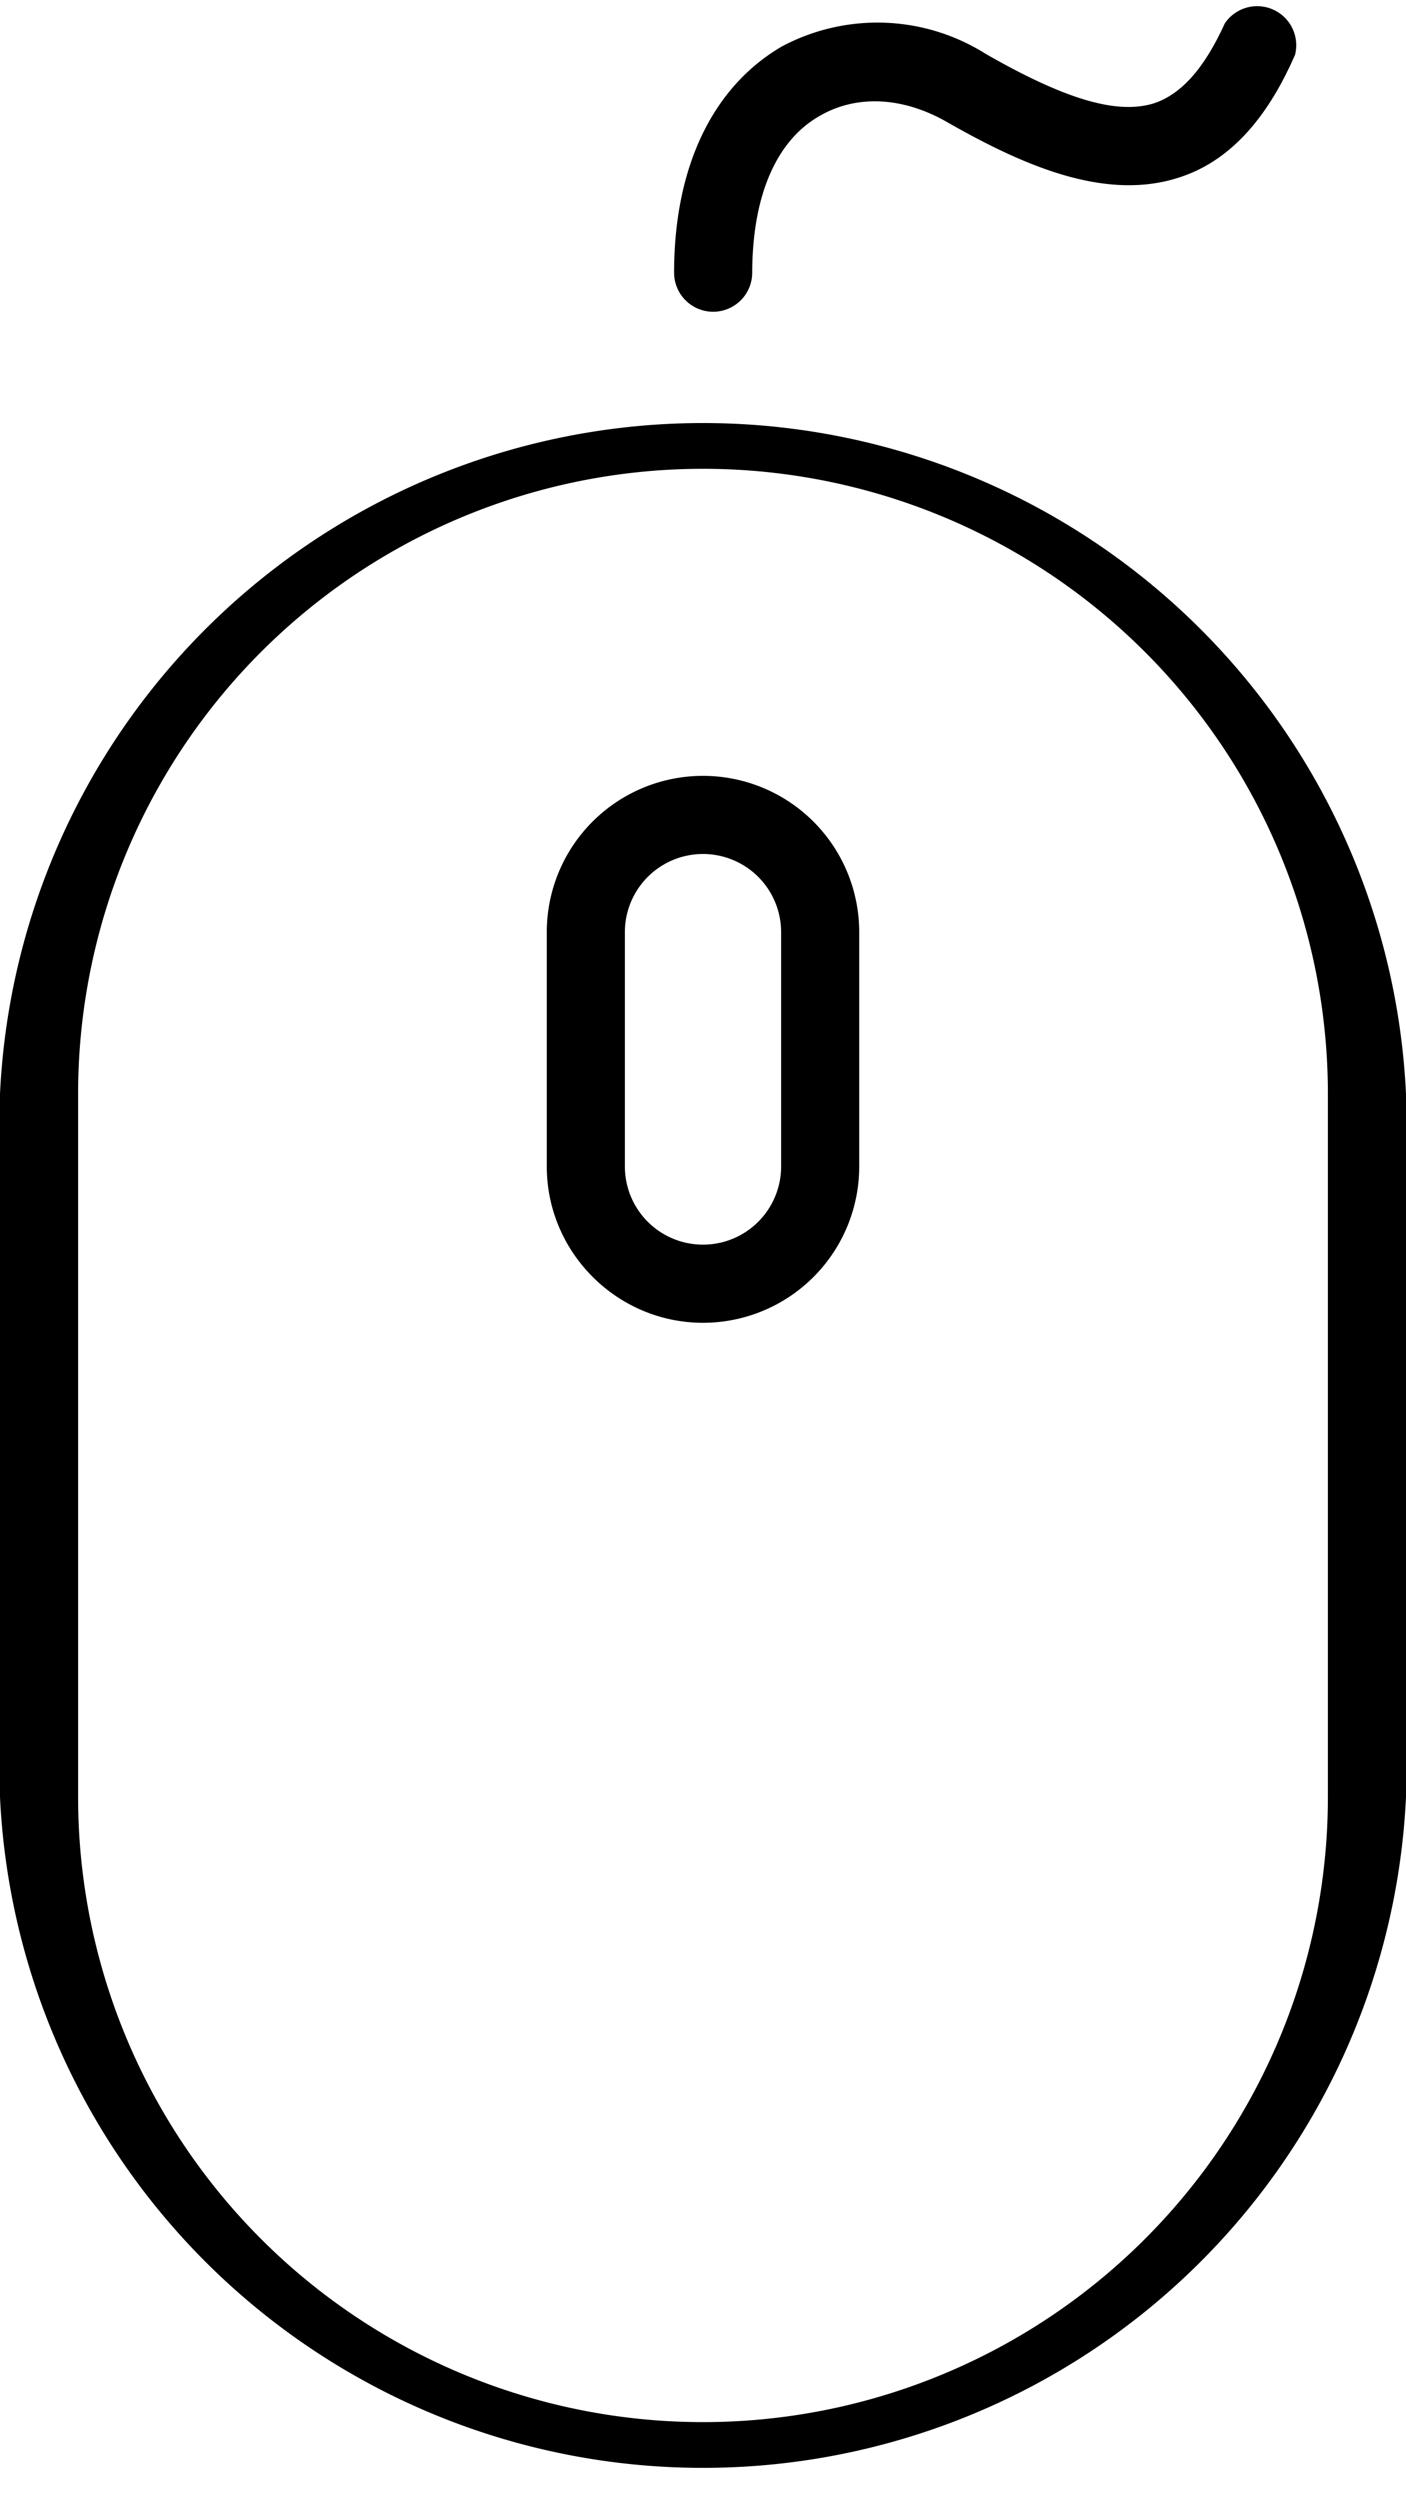 <svg xmlns="http://www.w3.org/2000/svg" viewBox="0 0 18 32">
    <g fill="currentcolor">
        <path d="M9.63 3.5c0-.98.3-1.7.87-2.02.47-.27 1.06-.24 1.62.08.93.53 2.01 1.03 2.98.71.62-.2 1.11-.72 1.48-1.57a.5.5 0 0 0-.9-.4c-.26.57-.55.9-.9 1.02-.47.15-1.13-.04-2.16-.63A2.6 2.6 0 0 0 10 .6c-.88.52-1.37 1.54-1.37 2.89a.5.5 0 0 0 1 0zM9 16.93a2 2 0 0 0 2-2v-3a2 2 0 0 0-4 0v3c0 1.1.9 2 2 2zm-1-5a1 1 0 0 1 2 0v3a1 1 0 0 1-2 0v-3z" />
        <path d="M0 14v9a9.01 9.01 0 0 0 18 0v-9a9.01 9.01 0 0 0-18 0zm9-8a8 8 0 0 1 8 8v9a8 8 0 0 1-16 0v-9a8 8 0 0 1 8-8z" />
    </g>
</svg>